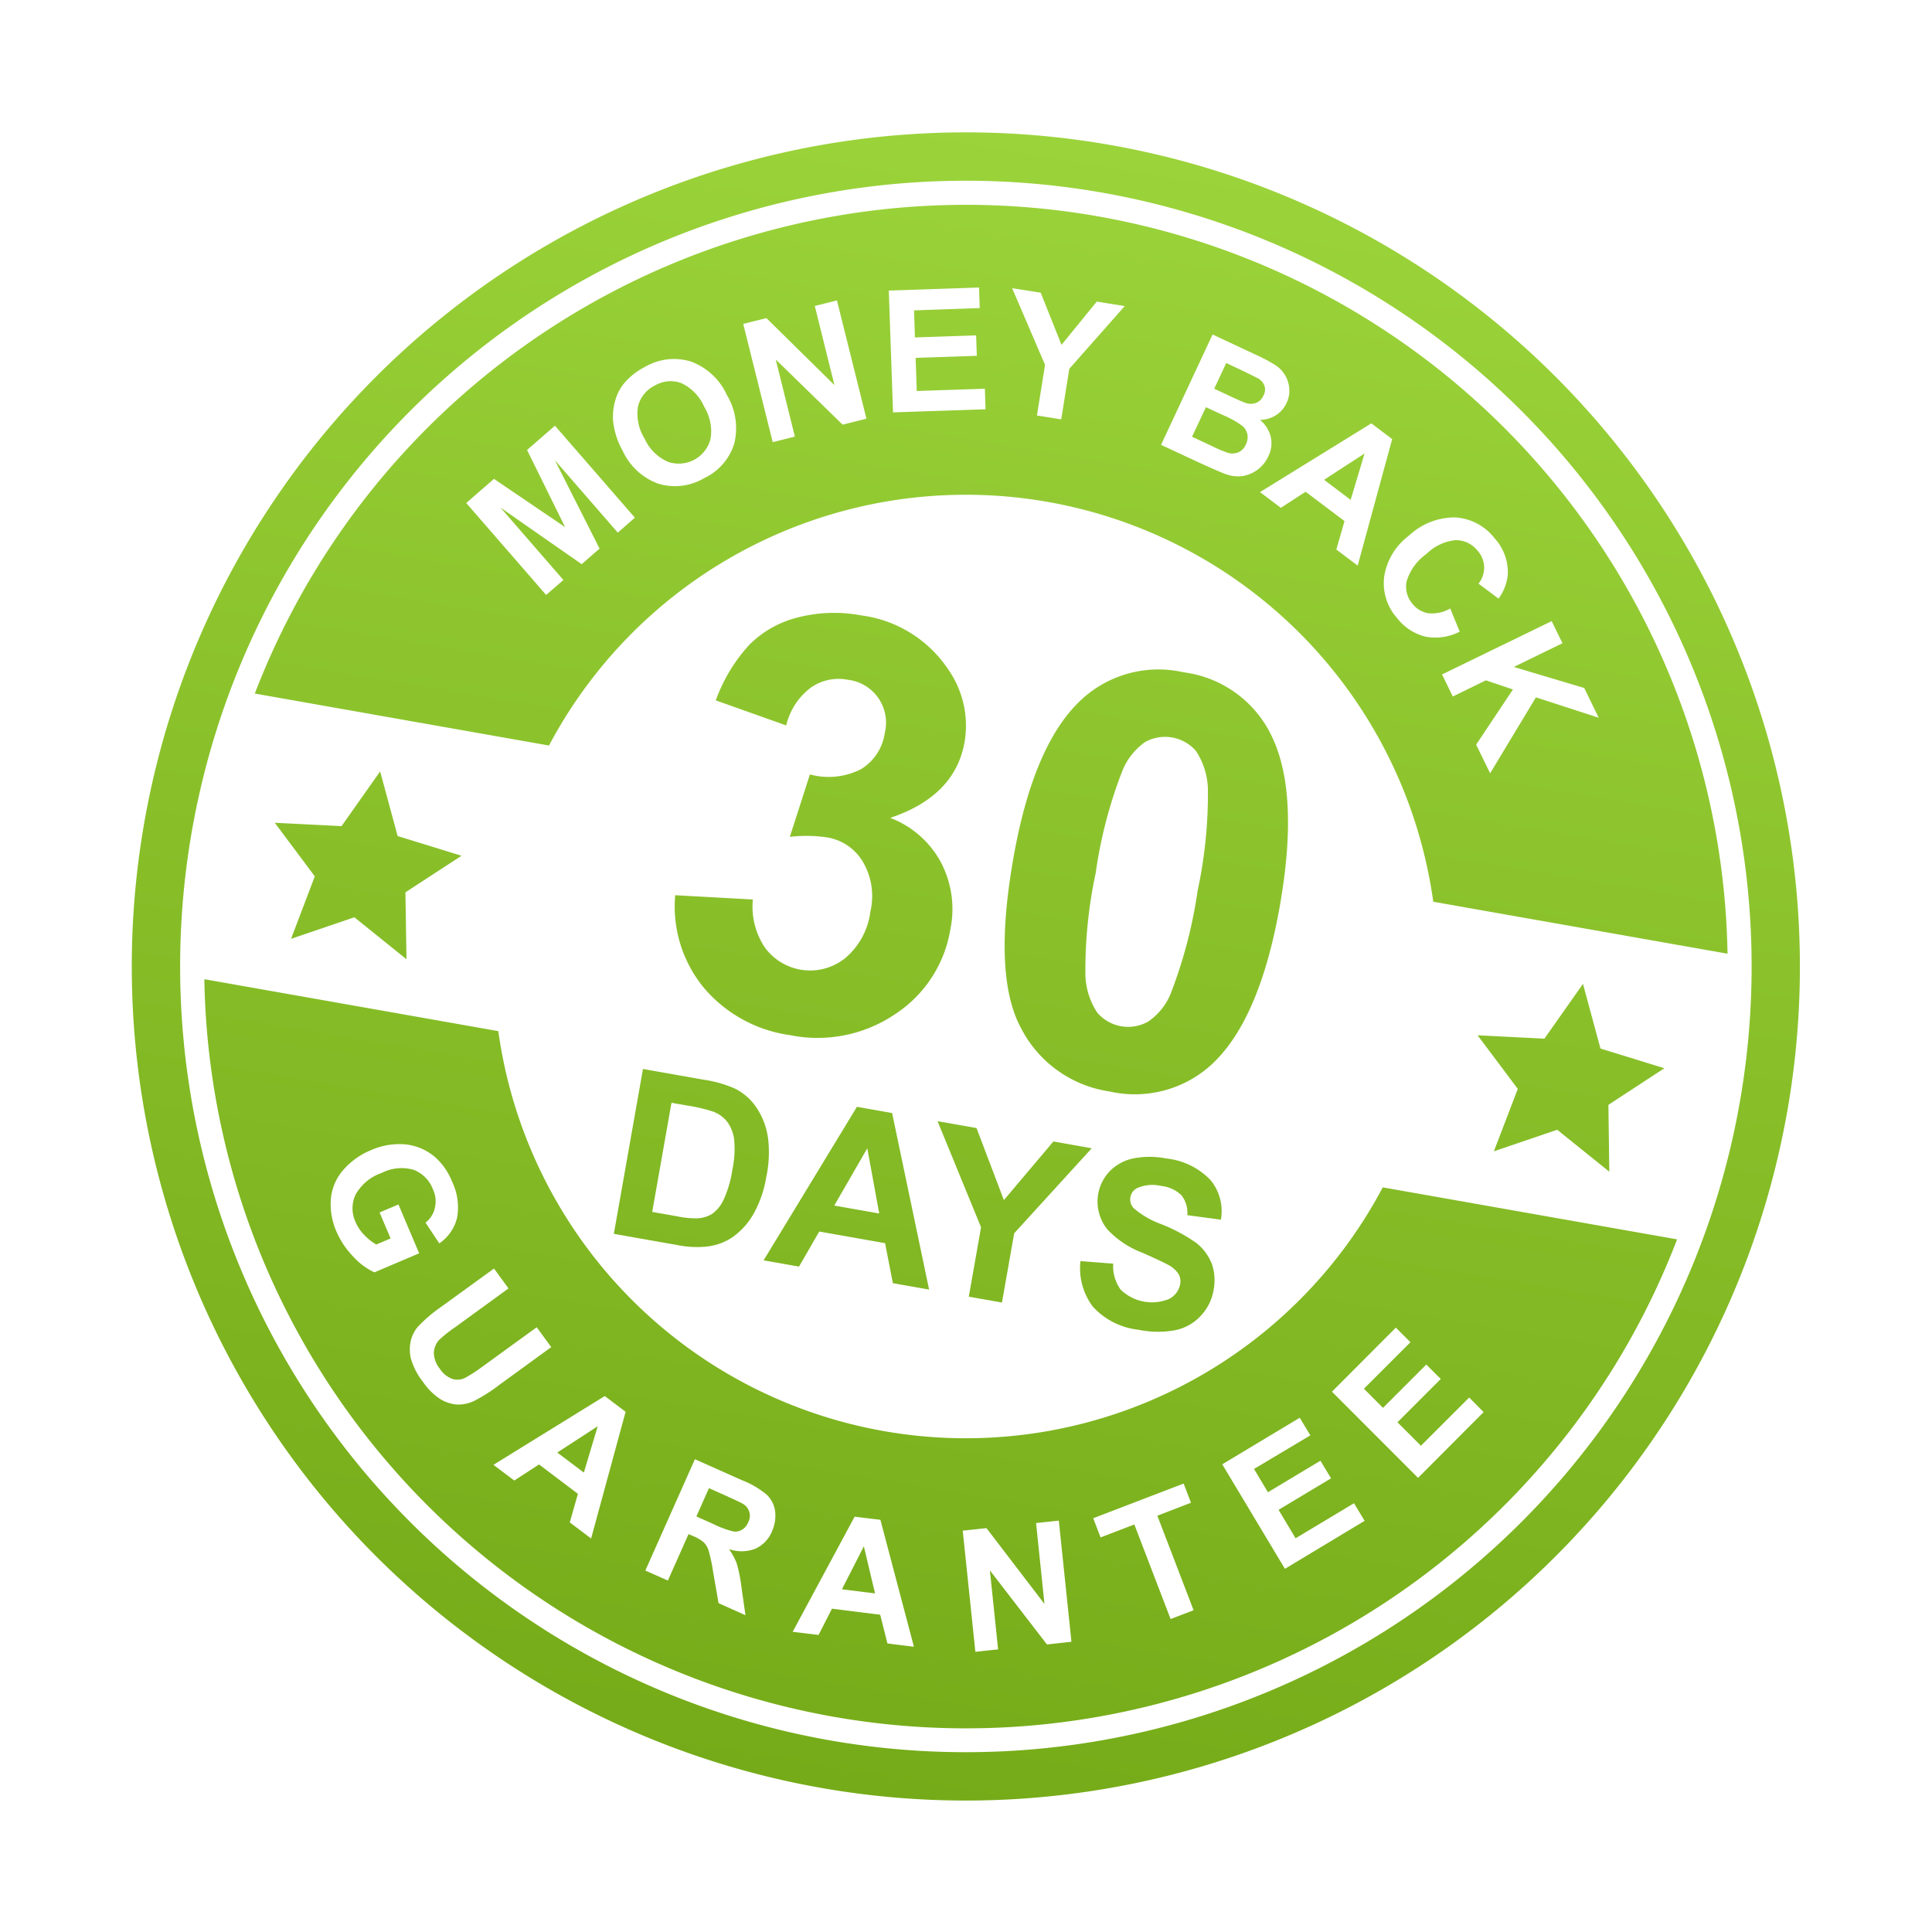 <svg xmlns="http://www.w3.org/2000/svg" xmlns:xlink="http://www.w3.org/1999/xlink" width="103.771" height="103.771" viewBox="0 0 103.771 103.771">
  <defs>
    <linearGradient id="linear-gradient" x1="0.5" x2="0.5" y2="1" gradientUnits="objectBoundingBox">
      <stop offset="0" stop-color="#9bd33a"/>
      <stop offset="1" stop-color="#75ab18"/>
    </linearGradient>
  </defs>
  <path id="_30-days-money-back" data-name="30-days-money-back" d="M27.725,74.307l1.589.81.3-2.573Zm10.707,1.347a.828.828,0,0,0-.424-.371c-.1-.038-.409-.121-.931-.257l-1-.25-.4,1.612.946.235a5.137,5.137,0,0,0,1.173.212.7.7,0,0,0,.424-.182.808.808,0,0,0,.25-.446.723.723,0,0,0-.038-.552m0,0a.828.828,0,0,0-.424-.371c-.1-.038-.409-.121-.931-.257l-1-.25-.4,1.612.946.235a5.137,5.137,0,0,0,1.173.212.7.7,0,0,0,.424-.182.808.808,0,0,0,.25-.446.723.723,0,0,0-.038-.552M27.725,74.307l1.589.81.3-2.573Zm0,0,1.589.81.3-2.573Zm10.707,1.347a.828.828,0,0,0-.424-.371c-.1-.038-.409-.121-.931-.257l-1-.25-.4,1.612.946.235a5.137,5.137,0,0,0,1.173.212.7.7,0,0,0,.424-.182.808.808,0,0,0,.25-.446.723.723,0,0,0-.038-.552m6.379.749-.757,2.474,1.786-.091Zm0,0-.757,2.474,1.786-.091Zm-6.379-.749a.828.828,0,0,0-.424-.371c-.1-.038-.409-.121-.931-.257l-1-.25-.4,1.612.946.235a5.137,5.137,0,0,0,1.173.212.7.7,0,0,0,.424-.182.808.808,0,0,0,.25-.446.723.723,0,0,0-.038-.552M27.725,74.307l1.589.81.3-2.573Zm0,0,1.589.81.3-2.573Zm10.707,1.347a.828.828,0,0,0-.424-.371c-.1-.038-.409-.121-.931-.257l-1-.25-.4,1.612.946.235a5.137,5.137,0,0,0,1.173.212.7.7,0,0,0,.424-.182.808.808,0,0,0,.25-.446.723.723,0,0,0-.038-.552m6.379.749-.757,2.474,1.786-.091Zm0,0-.757,2.474,1.786-.091Zm-6.379-.749a.828.828,0,0,0-.424-.371c-.1-.038-.409-.121-.931-.257l-1-.25-.4,1.612.946.235a5.137,5.137,0,0,0,1.173.212.7.7,0,0,0,.424-.182.808.808,0,0,0,.25-.446.723.723,0,0,0-.038-.552M27.725,74.307l1.589.81.3-2.573ZM68.9,52.568a25.343,25.343,0,0,1-48.232.008H4.639a40.9,40.9,0,0,0,80.308,0H68.9ZM18.69,61.557A1.788,1.788,0,0,0,17.48,60.7a2.34,2.34,0,0,0-1.65.462,2.557,2.557,0,0,0-1.18,1.385A1.736,1.736,0,0,0,14.9,64a2.267,2.267,0,0,0,.59.613,2.911,2.911,0,0,0,.719.386l.7-.454-.825-1.271.923-.6,1.551,2.391-2.187,1.423a3.541,3.541,0,0,1-1.249-.62A4.482,4.482,0,0,1,13.991,64.7a3.612,3.612,0,0,1-.613-1.733,2.724,2.724,0,0,1,.409-1.634,3.948,3.948,0,0,1,1.256-1.271,3.745,3.745,0,0,1,1.756-.628,2.894,2.894,0,0,1,1.7.393,3.429,3.429,0,0,1,1.127,1.135,3.145,3.145,0,0,1,.605,1.877,2.335,2.335,0,0,1-.7,1.513l-.923-.969a1.371,1.371,0,0,0,.356-.855,1.5,1.5,0,0,0-.272-.969m4.094,10.836a1.911,1.911,0,0,1-.855.318,2.027,2.027,0,0,1-.923-.151,3.274,3.274,0,0,1-1.044-.734,3.606,3.606,0,0,1-.87-1.143,2.117,2.117,0,0,1-.159-.938,1.845,1.845,0,0,1,.235-.779,7.914,7.914,0,0,1,1.059-1.286l2.429-2.512.953.916-2.459,2.55a7.345,7.345,0,0,0-.726.817,1.085,1.085,0,0,0-.159.742,1.4,1.4,0,0,0,.462.779,1.348,1.348,0,0,0,.772.424.92.92,0,0,0,.636-.166,8.164,8.164,0,0,0,.817-.757l2.512-2.6.953.916-2.4,2.49a8.712,8.712,0,0,1-1.233,1.12m7.529,6.137-1.279-.651L29.2,76.3,26.87,75.109l-1.158,1.082-1.249-.636,5.244-4.676,1.249.636Zm9.5-2.073a1.761,1.761,0,0,1-.711,1.075,2.05,2.05,0,0,1-1.4.272,3.207,3.207,0,0,1,.552.7,7.971,7.971,0,0,1,.469,1.211l.469,1.43-1.536-.386-.583-1.612a8.667,8.667,0,0,0-.446-1.1,1.079,1.079,0,0,0-.318-.363,2.147,2.147,0,0,0-.628-.235l-.257-.061-.658,2.648-1.286-.318,1.581-6.349,2.7.673a4.733,4.733,0,0,1,1.438.537,1.5,1.5,0,0,1,.59.795,2.019,2.019,0,0,1,.023,1.082m7.151,4.858-.651-1.453L43.707,80l-.462,1.513-1.4.076,2.2-6.666,1.392-.076,2.959,6.4Zm8.445-1.438L51.7,76.5l1.173,4.1-1.18.341-1.8-6.288,1.233-.356L54.9,77.765l-1.2-4.2,1.18-.341,1.8,6.288Zm6.3-2.5-2.8-4.661-1.665,1-.568-.946,4.457-2.679.568.946-1.657,1,2.8,4.661Zm5.577-3.723-4.29-4.941,3.662-3.186.726.832L64.72,68.67l.953,1.1,2.482-2.157.726.832L66.4,70.6l1.165,1.347,2.762-2.4.726.832Zm6.19-6.054-5.357-3.753L70.9,59.87l.908.636L69.782,63.4l1.188.832,1.884-2.694.9.628-1.884,2.694,1.46,1.022,2.1-3,.9.636ZM44.055,78.878l1.786-.091-1.029-2.376Zm-6.046-3.594c-.1-.038-.409-.121-.931-.257l-1-.25-.4,1.612.946.235a5.137,5.137,0,0,0,1.173.212.7.7,0,0,0,.424-.182.808.808,0,0,0,.25-.446.74.74,0,0,0-.462-.923m-8.694-.166.3-2.573-1.892,1.763Zm-1.589-.81,1.589.81.3-2.573Zm10.707,1.347a.828.828,0,0,0-.424-.371c-.1-.038-.409-.121-.931-.257l-1-.25-.4,1.612.946.235a5.137,5.137,0,0,0,1.173.212.7.7,0,0,0,.424-.182.808.808,0,0,0,.25-.446.723.723,0,0,0-.038-.552m6.379.749-.757,2.474,1.786-.091Zm0,0-.757,2.474,1.786-.091Zm-6.379-.749a.828.828,0,0,0-.424-.371c-.1-.038-.409-.121-.931-.257l-1-.25-.4,1.612.946.235a5.137,5.137,0,0,0,1.173.212.7.7,0,0,0,.424-.182.808.808,0,0,0,.25-.446.723.723,0,0,0-.038-.552M27.725,74.307l1.589.81.3-2.573Zm0,0,1.589.81.3-2.573Zm10.707,1.347a.828.828,0,0,0-.424-.371c-.1-.038-.409-.121-.931-.257l-1-.25-.4,1.612.946.235a5.137,5.137,0,0,0,1.173.212.7.7,0,0,0,.424-.182.808.808,0,0,0,.25-.446.723.723,0,0,0-.038-.552m6.379.749-.757,2.474,1.786-.091Zm0,0-.757,2.474,1.786-.091Zm-6.379-.749a.828.828,0,0,0-.424-.371c-.1-.038-.409-.121-.931-.257l-1-.25-.4,1.612.946.235a5.137,5.137,0,0,0,1.173.212.7.7,0,0,0,.424-.182.808.808,0,0,0,.25-.446.723.723,0,0,0-.038-.552M27.725,74.307l1.589.81.3-2.573Zm0,0,1.589.81.3-2.573Zm0,0,1.589.81.3-2.573ZM25.712,17.623A2.488,2.488,0,0,0,24.29,16.6a1.658,1.658,0,0,0-1.37.371,1.7,1.7,0,0,0-.7,1.256,2.5,2.5,0,0,0,.643,1.642,2.457,2.457,0,0,0,1.445,1.014,1.763,1.763,0,0,0,2.051-1.6,2.543,2.543,0,0,0-.651-1.665m0,0A2.488,2.488,0,0,0,24.29,16.6a1.658,1.658,0,0,0-1.37.371,1.7,1.7,0,0,0-.7,1.256,2.5,2.5,0,0,0,.643,1.642,2.457,2.457,0,0,0,1.445,1.014,1.763,1.763,0,0,0,2.051-1.6,2.543,2.543,0,0,0-.651-1.665m0,0A2.488,2.488,0,0,0,24.29,16.6a1.658,1.658,0,0,0-1.37.371,1.7,1.7,0,0,0-.7,1.256,2.5,2.5,0,0,0,.643,1.642,2.457,2.457,0,0,0,1.445,1.014,1.763,1.763,0,0,0,2.051-1.6,2.543,2.543,0,0,0-.651-1.665m0,0A2.488,2.488,0,0,0,24.29,16.6a1.658,1.658,0,0,0-1.37.371,1.7,1.7,0,0,0-.7,1.256,2.5,2.5,0,0,0,.643,1.642,2.457,2.457,0,0,0,1.445,1.014,1.763,1.763,0,0,0,2.051-1.6,2.543,2.543,0,0,0-.651-1.665m0,0A2.488,2.488,0,0,0,24.29,16.6a1.658,1.658,0,0,0-1.37.371,1.7,1.7,0,0,0-.7,1.256,2.5,2.5,0,0,0,.643,1.642,2.457,2.457,0,0,0,1.445,1.014,1.763,1.763,0,0,0,2.051-1.6,2.543,2.543,0,0,0-.651-1.665m29-3.587a.84.84,0,0,0-.318-.393,4.777,4.777,0,0,0-1.1-.393l-1.029-.272L51.8,14.665l1.18.318a6.522,6.522,0,0,0,.885.2.841.841,0,0,0,.53-.129.783.783,0,0,0,.325-.492.871.871,0,0,0-.015-.522m.454-2.717a.768.768,0,0,0-.424-.348c-.121-.045-.484-.151-1.082-.318l-.734-.2-.393,1.46.832.227q.749.2.931.227a.844.844,0,0,0,.575-.091.686.686,0,0,0,.318-.446.635.635,0,0,0-.023-.515m4.026,4.389,1.589.81.3-2.573Zm0,0,1.589.81.3-2.573ZM55.163,11.32a.768.768,0,0,0-.424-.348c-.121-.045-.484-.151-1.082-.318l-.734-.2-.393,1.46.832.227q.749.2.931.227a.844.844,0,0,0,.575-.091.686.686,0,0,0,.318-.446.635.635,0,0,0-.023-.515m-.454,2.717a.84.84,0,0,0-.318-.393,4.777,4.777,0,0,0-1.1-.393l-1.029-.272L51.8,14.665l1.18.318a6.522,6.522,0,0,0,.885.2.841.841,0,0,0,.53-.129.783.783,0,0,0,.325-.492.871.871,0,0,0-.015-.522m-29,3.587A2.488,2.488,0,0,0,24.29,16.6a1.658,1.658,0,0,0-1.37.371,1.7,1.7,0,0,0-.7,1.256,2.5,2.5,0,0,0,.643,1.642,2.457,2.457,0,0,0,1.445,1.014,1.763,1.763,0,0,0,2.051-1.6,2.543,2.543,0,0,0-.651-1.665m0,0A2.488,2.488,0,0,0,24.29,16.6a1.658,1.658,0,0,0-1.37.371,1.7,1.7,0,0,0-.7,1.256,2.5,2.5,0,0,0,.643,1.642,2.457,2.457,0,0,0,1.445,1.014,1.763,1.763,0,0,0,2.051-1.6,2.543,2.543,0,0,0-.651-1.665m29-3.587a.84.84,0,0,0-.318-.393,4.777,4.777,0,0,0-1.1-.393l-1.029-.272L51.8,14.665l1.18.318a6.522,6.522,0,0,0,.885.2.841.841,0,0,0,.53-.129.783.783,0,0,0,.325-.492.871.871,0,0,0-.015-.522m.454-2.717a.768.768,0,0,0-.424-.348c-.121-.045-.484-.151-1.082-.318l-.734-.2-.393,1.46.832.227q.749.2.931.227a.844.844,0,0,0,.575-.091.686.686,0,0,0,.318-.446.635.635,0,0,0-.023-.515m4.026,4.389,1.589.81.3-2.573Zm0,0,1.589.81.3-2.573ZM55.163,11.32a.768.768,0,0,0-.424-.348c-.121-.045-.484-.151-1.082-.318l-.734-.2-.393,1.46.832.227q.749.2.931.227a.844.844,0,0,0,.575-.091.686.686,0,0,0,.318-.446.635.635,0,0,0-.023-.515m-.454,2.717a.84.84,0,0,0-.318-.393,4.777,4.777,0,0,0-1.1-.393l-1.029-.272L51.8,14.665l1.18.318a6.522,6.522,0,0,0,.885.2.841.841,0,0,0,.53-.129.783.783,0,0,0,.325-.492.871.871,0,0,0-.015-.522m-29,3.587A2.488,2.488,0,0,0,24.29,16.6a1.658,1.658,0,0,0-1.37.371,1.7,1.7,0,0,0-.7,1.256,2.5,2.5,0,0,0,.643,1.642,2.457,2.457,0,0,0,1.445,1.014,1.763,1.763,0,0,0,2.051-1.6,2.543,2.543,0,0,0-.651-1.665m0,0A2.488,2.488,0,0,0,24.29,16.6a1.658,1.658,0,0,0-1.37.371,1.7,1.7,0,0,0-.7,1.256,2.5,2.5,0,0,0,.643,1.642,2.457,2.457,0,0,0,1.445,1.014,1.763,1.763,0,0,0,2.051-1.6,2.543,2.543,0,0,0-.651-1.665m29-3.587a.84.84,0,0,0-.318-.393,4.777,4.777,0,0,0-1.1-.393l-1.029-.272L51.8,14.665l1.18.318a6.522,6.522,0,0,0,.885.2.841.841,0,0,0,.53-.129.783.783,0,0,0,.325-.492.871.871,0,0,0-.015-.522m.454-2.717a.768.768,0,0,0-.424-.348c-.121-.045-.484-.151-1.082-.318l-.734-.2-.393,1.46.832.227q.749.2.931.227a.844.844,0,0,0,.575-.091.686.686,0,0,0,.318-.446.635.635,0,0,0-.023-.515m4.026,4.389,1.589.81.3-2.573Zm0,0,1.589.81.3-2.573ZM55.163,11.32a.768.768,0,0,0-.424-.348c-.121-.045-.484-.151-1.082-.318l-.734-.2-.393,1.46.832.227q.749.2.931.227a.844.844,0,0,0,.575-.091.686.686,0,0,0,.318-.446.635.635,0,0,0-.023-.515m-.454,2.717a.84.84,0,0,0-.318-.393,4.777,4.777,0,0,0-1.1-.393l-1.029-.272L51.8,14.665l1.18.318a6.522,6.522,0,0,0,.885.2.841.841,0,0,0,.53-.129.783.783,0,0,0,.325-.492.871.871,0,0,0-.015-.522m-29,3.587A2.488,2.488,0,0,0,24.29,16.6a1.658,1.658,0,0,0-1.37.371,1.7,1.7,0,0,0-.7,1.256,2.5,2.5,0,0,0,.643,1.642,2.457,2.457,0,0,0,1.445,1.014,1.763,1.763,0,0,0,2.051-1.6,2.543,2.543,0,0,0-.651-1.665m0,0A2.488,2.488,0,0,0,24.29,16.6a1.658,1.658,0,0,0-1.37.371,1.7,1.7,0,0,0-.7,1.256,2.5,2.5,0,0,0,.643,1.642,2.457,2.457,0,0,0,1.445,1.014,1.763,1.763,0,0,0,2.051-1.6,2.543,2.543,0,0,0-.651-1.665m29-3.587a.84.84,0,0,0-.318-.393,4.777,4.777,0,0,0-1.1-.393l-1.029-.272L51.8,14.665l1.18.318a6.522,6.522,0,0,0,.885.2.841.841,0,0,0,.53-.129.783.783,0,0,0,.325-.492.871.871,0,0,0-.015-.522m.454-2.717a.768.768,0,0,0-.424-.348c-.121-.045-.484-.151-1.082-.318l-.734-.2-.393,1.46.832.227q.749.2.931.227a.844.844,0,0,0,.575-.091.686.686,0,0,0,.318-.446.635.635,0,0,0-.023-.515m4.026,4.389,1.589.81.3-2.573Zm0,0,1.589.81.3-2.573ZM55.163,11.32a.768.768,0,0,0-.424-.348c-.121-.045-.484-.151-1.082-.318l-.734-.2-.393,1.46.832.227q.749.2.931.227a.844.844,0,0,0,.575-.091.686.686,0,0,0,.318-.446.635.635,0,0,0-.023-.515m-.454,2.717a.84.84,0,0,0-.318-.393,4.777,4.777,0,0,0-1.1-.393l-1.029-.272L51.8,14.665l1.18.318a6.522,6.522,0,0,0,.885.2.841.841,0,0,0,.53-.129.783.783,0,0,0,.325-.492.871.871,0,0,0-.015-.522m-29,3.587A2.488,2.488,0,0,0,24.29,16.6a1.658,1.658,0,0,0-1.37.371,1.7,1.7,0,0,0-.7,1.256,2.5,2.5,0,0,0,.643,1.642,2.457,2.457,0,0,0,1.445,1.014,1.763,1.763,0,0,0,2.051-1.6,2.543,2.543,0,0,0-.651-1.665m0,0A2.488,2.488,0,0,0,24.29,16.6a1.658,1.658,0,0,0-1.37.371,1.7,1.7,0,0,0-.7,1.256,2.5,2.5,0,0,0,.643,1.642,2.457,2.457,0,0,0,1.445,1.014,1.763,1.763,0,0,0,2.051-1.6,2.543,2.543,0,0,0-.651-1.665m29-3.587a.84.84,0,0,0-.318-.393,4.777,4.777,0,0,0-1.1-.393l-1.029-.272L51.8,14.665l1.18.318a6.522,6.522,0,0,0,.885.2.841.841,0,0,0,.53-.129.783.783,0,0,0,.325-.492.871.871,0,0,0-.015-.522m.454-2.717a.768.768,0,0,0-.424-.348c-.121-.045-.484-.151-1.082-.318l-.734-.2-.393,1.46.832.227q.749.2.931.227a.844.844,0,0,0,.575-.091.686.686,0,0,0,.318-.446.635.635,0,0,0-.023-.515m4.026,4.389,1.589.81.3-2.573Zm0,0,1.589.81.3-2.573ZM55.163,11.32a.768.768,0,0,0-.424-.348c-.121-.045-.484-.151-1.082-.318l-.734-.2-.393,1.46.832.227q.749.2.931.227a.844.844,0,0,0,.575-.091.686.686,0,0,0,.318-.446.635.635,0,0,0-.023-.515m-.454,2.717a.84.84,0,0,0-.318-.393,4.777,4.777,0,0,0-1.1-.393l-1.029-.272L51.8,14.665l1.18.318a6.522,6.522,0,0,0,.885.2.841.841,0,0,0,.53-.129.783.783,0,0,0,.325-.492.871.871,0,0,0-.015-.522m-29,3.587A2.488,2.488,0,0,0,24.29,16.6a1.658,1.658,0,0,0-1.37.371,1.7,1.7,0,0,0-.7,1.256,2.5,2.5,0,0,0,.643,1.642,2.457,2.457,0,0,0,1.445,1.014,1.763,1.763,0,0,0,2.051-1.6,2.543,2.543,0,0,0-.651-1.665m0,0A2.488,2.488,0,0,0,24.29,16.6a1.658,1.658,0,0,0-1.37.371,1.7,1.7,0,0,0-.7,1.256,2.5,2.5,0,0,0,.643,1.642,2.457,2.457,0,0,0,1.445,1.014,1.763,1.763,0,0,0,2.051-1.6,2.543,2.543,0,0,0-.651-1.665m29-3.587a.84.84,0,0,0-.318-.393,4.777,4.777,0,0,0-1.1-.393l-1.029-.272L51.8,14.665l1.18.318a6.522,6.522,0,0,0,.885.2.841.841,0,0,0,.53-.129.783.783,0,0,0,.325-.492.871.871,0,0,0-.015-.522m.454-2.717a.768.768,0,0,0-.424-.348c-.121-.045-.484-.151-1.082-.318l-.734-.2-.393,1.46.832.227q.749.2.931.227a.844.844,0,0,0,.575-.091.686.686,0,0,0,.318-.446.635.635,0,0,0-.023-.515m4.026,4.389,1.589.81.3-2.573Zm0,0,1.589.81.3-2.573ZM55.163,11.32a.768.768,0,0,0-.424-.348c-.121-.045-.484-.151-1.082-.318l-.734-.2-.393,1.46.832.227q.749.2.931.227a.844.844,0,0,0,.575-.091.686.686,0,0,0,.318-.446.635.635,0,0,0-.023-.515m-.772,2.323a4.777,4.777,0,0,0-1.1-.393l-1.029-.272L51.8,14.665l1.18.318a6.522,6.522,0,0,0,.885.2.841.841,0,0,0,.53-.129.783.783,0,0,0,.325-.492.873.873,0,0,0-.008-.522.813.813,0,0,0-.325-.393m-28.679,3.98A2.488,2.488,0,0,0,24.29,16.6a1.658,1.658,0,0,0-1.37.371,1.7,1.7,0,0,0-.7,1.256,2.5,2.5,0,0,0,.643,1.642,2.457,2.457,0,0,0,1.445,1.014,1.763,1.763,0,0,0,2.051-1.6,2.543,2.543,0,0,0-.651-1.665M44.789,3.889A40.908,40.908,0,0,0,4.639,37H20.68A25.34,25.34,0,0,1,68.9,37H84.946A40.923,40.923,0,0,0,44.789,3.889M22.33,25.1l-4-3.239,3.186,4.253-.8.991-4.82-2.232,4,3.239-.772.953-5.085-4.116,1.241-1.536L19.492,25.3l-2.732-3.723,1.249-1.544,5.085,4.116Zm5.327-5.811a3.03,3.03,0,0,1-1.264,2.119,3.082,3.082,0,0,1-2.376.726,3.371,3.371,0,0,1-2.187-1.4,4.165,4.165,0,0,1-.795-1.506,3.242,3.242,0,0,1-.076-1.082,2.583,2.583,0,0,1,.3-.984,3.579,3.579,0,0,1,.953-1.075,3.088,3.088,0,0,1,2.376-.719A3.409,3.409,0,0,1,26.81,16.8a3.455,3.455,0,0,1,.847,2.49m5.554-2-4.147-2.822,1.733,3.9-1.12.5-2.664-5.978,1.173-.522,4.222,2.906-1.778-4,1.12-.5,2.664,5.978Zm2.55-1.12L34.4,9.769l4.744-1.006.227,1.082-3.451.734.3,1.423,3.216-.681.227,1.075-3.216.681.371,1.74,3.579-.757.227,1.082Zm8.914-3.95.045,2.747L43.4,14.99l-.045-2.754L40.9,8.49l1.551-.03,1.589,2.565L45.5,8.407l1.521-.023Zm10.2,4.041a1.911,1.911,0,0,1-.938.068c-.219-.038-.734-.159-1.551-.371l-2.149-.575,1.695-6.318,2.527.681a8.129,8.129,0,0,1,1.1.363,1.632,1.632,0,0,1,.59.439,1.607,1.607,0,0,1,.341.658,1.492,1.492,0,0,1-.008.795,1.536,1.536,0,0,1-.454.749,1.569,1.569,0,0,1-.795.386,1.709,1.709,0,0,1,.734.81,1.564,1.564,0,0,1,.053,1.037,1.856,1.856,0,0,1-1.15,1.279m6.893,3.67-1.279-.651.166-1.581-2.331-1.188-1.158,1.082-1.249-.636,5.244-4.676,1.249.636ZM66,23.056a2.781,2.781,0,0,1-1.665-.719,2.815,2.815,0,0,1-1.067-2.058,3.394,3.394,0,0,1,.923-2.406,3.587,3.587,0,0,1,2.278-1.4,2.892,2.892,0,0,1,2.278.734,2.7,2.7,0,0,1,1.037,1.8,2.573,2.573,0,0,1-.265,1.354l-1.2-.605a1.357,1.357,0,0,0-.356-1.733,1.484,1.484,0,0,0-1.241-.356,2.568,2.568,0,0,0-1.43,1.006,2.775,2.775,0,0,0-.795,1.642,1.422,1.422,0,0,0,.552,1.15,1.33,1.33,0,0,0,.908.325,1.963,1.963,0,0,0,1.1-.454l.719,1.135A2.859,2.859,0,0,1,66,23.056m4.707,6.621L69.7,28.293l1.43-3.261L69.616,24.8l-1.6,1.165L67.24,24.9l5.3-3.844.779,1.067-2.353,1.71,3.92.454,1.044,1.438-3.511-.492ZM60.778,16.519l.3-2.573-1.892,1.763Zm-6.038-5.554c-.121-.045-.484-.151-1.082-.318l-.734-.2-.393,1.46.832.227q.749.2.931.227a.844.844,0,0,0,.575-.091.686.686,0,0,0,.318-.446.718.718,0,0,0-.03-.522.747.747,0,0,0-.416-.341m-.348,2.679a4.777,4.777,0,0,0-1.1-.393l-1.029-.272L51.8,14.665l1.18.318a6.522,6.522,0,0,0,.885.2.841.841,0,0,0,.53-.129.783.783,0,0,0,.325-.492.873.873,0,0,0-.008-.522.813.813,0,0,0-.325-.393M24.29,16.6a1.658,1.658,0,0,0-1.37.371,1.7,1.7,0,0,0-.7,1.256,2.5,2.5,0,0,0,.643,1.642,2.457,2.457,0,0,0,1.445,1.014,1.763,1.763,0,0,0,2.051-1.6,2.5,2.5,0,0,0-.651-1.657A2.471,2.471,0,0,0,24.29,16.6m1.423,1.022A2.488,2.488,0,0,0,24.29,16.6a1.658,1.658,0,0,0-1.37.371,1.7,1.7,0,0,0-.7,1.256,2.5,2.5,0,0,0,.643,1.642,2.457,2.457,0,0,0,1.445,1.014,1.763,1.763,0,0,0,2.051-1.6,2.543,2.543,0,0,0-.651-1.665m29-3.587a.84.84,0,0,0-.318-.393,4.777,4.777,0,0,0-1.1-.393l-1.029-.272L51.8,14.665l1.18.318a6.522,6.522,0,0,0,.885.2.841.841,0,0,0,.53-.129.783.783,0,0,0,.325-.492.871.871,0,0,0-.015-.522m.454-2.717a.768.768,0,0,0-.424-.348c-.121-.045-.484-.151-1.082-.318l-.734-.2-.393,1.46.832.227q.749.2.931.227a.844.844,0,0,0,.575-.091.686.686,0,0,0,.318-.446.635.635,0,0,0-.023-.515m4.026,4.389,1.589.81.3-2.573Zm0,0,1.589.81.3-2.573ZM55.163,11.32a.768.768,0,0,0-.424-.348c-.121-.045-.484-.151-1.082-.318l-.734-.2-.393,1.46.832.227q.749.2.931.227a.844.844,0,0,0,.575-.091.686.686,0,0,0,.318-.446.635.635,0,0,0-.023-.515m-.454,2.717a.84.84,0,0,0-.318-.393,4.777,4.777,0,0,0-1.1-.393l-1.029-.272L51.8,14.665l1.18.318a6.522,6.522,0,0,0,.885.2.841.841,0,0,0,.53-.129.783.783,0,0,0,.325-.492.871.871,0,0,0-.015-.522m-29,3.587A2.488,2.488,0,0,0,24.29,16.6a1.658,1.658,0,0,0-1.37.371,1.7,1.7,0,0,0-.7,1.256,2.5,2.5,0,0,0,.643,1.642,2.457,2.457,0,0,0,1.445,1.014,1.763,1.763,0,0,0,2.051-1.6,2.543,2.543,0,0,0-.651-1.665m0,0A2.488,2.488,0,0,0,24.29,16.6a1.658,1.658,0,0,0-1.37.371,1.7,1.7,0,0,0-.7,1.256,2.5,2.5,0,0,0,.643,1.642,2.457,2.457,0,0,0,1.445,1.014,1.763,1.763,0,0,0,2.051-1.6,2.543,2.543,0,0,0-.651-1.665m29-3.587a.84.84,0,0,0-.318-.393,4.777,4.777,0,0,0-1.1-.393l-1.029-.272L51.8,14.665l1.18.318a6.522,6.522,0,0,0,.885.2.841.841,0,0,0,.53-.129.783.783,0,0,0,.325-.492.871.871,0,0,0-.015-.522m.454-2.717a.768.768,0,0,0-.424-.348c-.121-.045-.484-.151-1.082-.318l-.734-.2-.393,1.46.832.227q.749.2.931.227a.844.844,0,0,0,.575-.091.686.686,0,0,0,.318-.446.635.635,0,0,0-.023-.515m4.026,4.389,1.589.81.3-2.573Zm0,0,1.589.81.3-2.573ZM55.163,11.32a.768.768,0,0,0-.424-.348c-.121-.045-.484-.151-1.082-.318l-.734-.2-.393,1.46.832.227q.749.2.931.227a.844.844,0,0,0,.575-.091.686.686,0,0,0,.318-.446.635.635,0,0,0-.023-.515m-.454,2.717a.84.84,0,0,0-.318-.393,4.777,4.777,0,0,0-1.1-.393l-1.029-.272L51.8,14.665l1.18.318a6.522,6.522,0,0,0,.885.2.841.841,0,0,0,.53-.129.783.783,0,0,0,.325-.492.871.871,0,0,0-.015-.522m-29,3.587A2.488,2.488,0,0,0,24.29,16.6a1.658,1.658,0,0,0-1.37.371,1.7,1.7,0,0,0-.7,1.256,2.5,2.5,0,0,0,.643,1.642,2.457,2.457,0,0,0,1.445,1.014,1.763,1.763,0,0,0,2.051-1.6,2.543,2.543,0,0,0-.651-1.665m0,0A2.488,2.488,0,0,0,24.29,16.6a1.658,1.658,0,0,0-1.37.371,1.7,1.7,0,0,0-.7,1.256,2.5,2.5,0,0,0,.643,1.642,2.457,2.457,0,0,0,1.445,1.014,1.763,1.763,0,0,0,2.051-1.6,2.543,2.543,0,0,0-.651-1.665m29-3.587a.84.84,0,0,0-.318-.393,4.777,4.777,0,0,0-1.1-.393l-1.029-.272L51.8,14.665l1.18.318a6.522,6.522,0,0,0,.885.2.841.841,0,0,0,.53-.129.783.783,0,0,0,.325-.492.871.871,0,0,0-.015-.522m.454-2.717a.768.768,0,0,0-.424-.348c-.121-.045-.484-.151-1.082-.318l-.734-.2-.393,1.46.832.227q.749.2.931.227a.844.844,0,0,0,.575-.091.686.686,0,0,0,.318-.446.635.635,0,0,0-.023-.515m4.026,4.389,1.589.81.3-2.573Zm0,0,1.589.81.3-2.573ZM55.163,11.32a.768.768,0,0,0-.424-.348c-.121-.045-.484-.151-1.082-.318l-.734-.2-.393,1.46.832.227q.749.2.931.227a.844.844,0,0,0,.575-.091.686.686,0,0,0,.318-.446.635.635,0,0,0-.023-.515m-.454,2.717a.84.84,0,0,0-.318-.393,4.777,4.777,0,0,0-1.1-.393l-1.029-.272L51.8,14.665l1.18.318a6.522,6.522,0,0,0,.885.2.841.841,0,0,0,.53-.129.783.783,0,0,0,.325-.492.871.871,0,0,0-.015-.522m-29,3.587A2.488,2.488,0,0,0,24.29,16.6a1.658,1.658,0,0,0-1.37.371,1.7,1.7,0,0,0-.7,1.256,2.5,2.5,0,0,0,.643,1.642,2.457,2.457,0,0,0,1.445,1.014,1.763,1.763,0,0,0,2.051-1.6,2.543,2.543,0,0,0-.651-1.665m0,0A2.488,2.488,0,0,0,24.29,16.6a1.658,1.658,0,0,0-1.37.371,1.7,1.7,0,0,0-.7,1.256,2.5,2.5,0,0,0,.643,1.642,2.457,2.457,0,0,0,1.445,1.014,1.763,1.763,0,0,0,2.051-1.6,2.543,2.543,0,0,0-.651-1.665m29-3.587a.84.84,0,0,0-.318-.393,4.777,4.777,0,0,0-1.1-.393l-1.029-.272L51.8,14.665l1.18.318a6.522,6.522,0,0,0,.885.2.841.841,0,0,0,.53-.129.783.783,0,0,0,.325-.492.871.871,0,0,0-.015-.522m.454-2.717a.768.768,0,0,0-.424-.348c-.121-.045-.484-.151-1.082-.318l-.734-.2-.393,1.46.832.227q.749.2.931.227a.844.844,0,0,0,.575-.091.686.686,0,0,0,.318-.446.635.635,0,0,0-.023-.515m4.026,4.389,1.589.81.3-2.573Zm0,0,1.589.81.3-2.573ZM55.163,11.32a.768.768,0,0,0-.424-.348c-.121-.045-.484-.151-1.082-.318l-.734-.2-.393,1.46.832.227q.749.2.931.227a.844.844,0,0,0,.575-.091.686.686,0,0,0,.318-.446.635.635,0,0,0-.023-.515m-.454,2.717a.84.84,0,0,0-.318-.393,4.777,4.777,0,0,0-1.1-.393l-1.029-.272L51.8,14.665l1.18.318a6.522,6.522,0,0,0,.885.2.841.841,0,0,0,.53-.129.783.783,0,0,0,.325-.492.871.871,0,0,0-.015-.522m-29,3.587A2.488,2.488,0,0,0,24.29,16.6a1.658,1.658,0,0,0-1.37.371,1.7,1.7,0,0,0-.7,1.256,2.5,2.5,0,0,0,.643,1.642,2.457,2.457,0,0,0,1.445,1.014,1.763,1.763,0,0,0,2.051-1.6,2.543,2.543,0,0,0-.651-1.665m0,0A2.488,2.488,0,0,0,24.29,16.6a1.658,1.658,0,0,0-1.37.371,1.7,1.7,0,0,0-.7,1.256,2.5,2.5,0,0,0,.643,1.642,2.457,2.457,0,0,0,1.445,1.014,1.763,1.763,0,0,0,2.051-1.6,2.543,2.543,0,0,0-.651-1.665m29-3.587a.84.84,0,0,0-.318-.393,4.777,4.777,0,0,0-1.1-.393l-1.029-.272L51.8,14.665l1.18.318a6.522,6.522,0,0,0,.885.2.841.841,0,0,0,.53-.129.783.783,0,0,0,.325-.492.871.871,0,0,0-.015-.522m.454-2.717a.768.768,0,0,0-.424-.348c-.121-.045-.484-.151-1.082-.318l-.734-.2-.393,1.46.832.227q.749.2.931.227a.844.844,0,0,0,.575-.091.686.686,0,0,0,.318-.446.635.635,0,0,0-.023-.515m4.026,4.389,1.589.81.3-2.573Zm0,0,1.589.81.3-2.573ZM55.163,11.32a.768.768,0,0,0-.424-.348c-.121-.045-.484-.151-1.082-.318l-.734-.2-.393,1.46.832.227q.749.2.931.227a.844.844,0,0,0,.575-.091.686.686,0,0,0,.318-.446.635.635,0,0,0-.023-.515m-.454,2.717a.84.84,0,0,0-.318-.393,4.777,4.777,0,0,0-1.1-.393l-1.029-.272L51.8,14.665l1.18.318a6.522,6.522,0,0,0,.885.2.841.841,0,0,0,.53-.129.783.783,0,0,0,.325-.492.871.871,0,0,0-.015-.522m-29,3.587A2.488,2.488,0,0,0,24.29,16.6a1.658,1.658,0,0,0-1.37.371,1.7,1.7,0,0,0-.7,1.256,2.5,2.5,0,0,0,.643,1.642,2.457,2.457,0,0,0,1.445,1.014,1.763,1.763,0,0,0,2.051-1.6,2.543,2.543,0,0,0-.651-1.665m0,0A2.488,2.488,0,0,0,24.29,16.6a1.658,1.658,0,0,0-1.37.371,1.7,1.7,0,0,0-.7,1.256,2.5,2.5,0,0,0,.643,1.642,2.457,2.457,0,0,0,1.445,1.014,1.763,1.763,0,0,0,2.051-1.6,2.543,2.543,0,0,0-.651-1.665m29-3.587a.84.84,0,0,0-.318-.393,4.777,4.777,0,0,0-1.1-.393l-1.029-.272L51.8,14.665l1.18.318a6.522,6.522,0,0,0,.885.2.841.841,0,0,0,.53-.129.783.783,0,0,0,.325-.492.871.871,0,0,0-.015-.522m.454-2.717a.768.768,0,0,0-.424-.348c-.121-.045-.484-.151-1.082-.318l-.734-.2-.393,1.46.832.227q.749.2.931.227a.844.844,0,0,0,.575-.091.686.686,0,0,0,.318-.446.635.635,0,0,0-.023-.515m0,0a.768.768,0,0,0-.424-.348c-.121-.045-.484-.151-1.082-.318l-.734-.2-.393,1.46.832.227q.749.2.931.227a.844.844,0,0,0,.575-.091.686.686,0,0,0,.318-.446.635.635,0,0,0-.023-.515m-.454,2.717a.84.84,0,0,0-.318-.393,4.777,4.777,0,0,0-1.1-.393l-1.029-.272L51.8,14.665l1.18.318a6.522,6.522,0,0,0,.885.2.841.841,0,0,0,.53-.129.783.783,0,0,0,.325-.492.871.871,0,0,0-.015-.522m-29,3.587A2.488,2.488,0,0,0,24.29,16.6a1.658,1.658,0,0,0-1.37.371,1.7,1.7,0,0,0-.7,1.256,2.5,2.5,0,0,0,.643,1.642,2.457,2.457,0,0,0,1.445,1.014,1.763,1.763,0,0,0,2.051-1.6,2.543,2.543,0,0,0-.651-1.665m0,0A2.488,2.488,0,0,0,24.29,16.6a1.658,1.658,0,0,0-1.37.371,1.7,1.7,0,0,0-.7,1.256,2.5,2.5,0,0,0,.643,1.642,2.457,2.457,0,0,0,1.445,1.014,1.763,1.763,0,0,0,2.051-1.6,2.543,2.543,0,0,0-.651-1.665m0,0A2.488,2.488,0,0,0,24.29,16.6a1.658,1.658,0,0,0-1.37.371,1.7,1.7,0,0,0-.7,1.256,2.5,2.5,0,0,0,.643,1.642,2.457,2.457,0,0,0,1.445,1.014,1.763,1.763,0,0,0,2.051-1.6,2.543,2.543,0,0,0-.651-1.665m0,0A2.488,2.488,0,0,0,24.29,16.6a1.658,1.658,0,0,0-1.37.371,1.7,1.7,0,0,0-.7,1.256,2.5,2.5,0,0,0,.643,1.642,2.457,2.457,0,0,0,1.445,1.014,1.763,1.763,0,0,0,2.051-1.6,2.543,2.543,0,0,0-.651-1.665m0,0A2.488,2.488,0,0,0,24.29,16.6a1.658,1.658,0,0,0-1.37.371,1.7,1.7,0,0,0-.7,1.256,2.5,2.5,0,0,0,.643,1.642,2.457,2.457,0,0,0,1.445,1.014,1.763,1.763,0,0,0,2.051-1.6,2.543,2.543,0,0,0-.651-1.665m16.549,35.61H40.339l-3.5,8.99h1.93l.742-2.043H43.1l.787,2.043h1.975Zm-2.194,5.433,1.211-3.337,1.241,3.337Zm10.987-5.433L48.981,56.79l-2.119-3.556H44.736l3.292,5.206v3.783h1.808V58.447l3.307-5.221H51.054Zm9.489,4.941a2.629,2.629,0,0,0-.991-.916,9.11,9.11,0,0,0-1.96-.651,4.828,4.828,0,0,1-1.672-.6.688.688,0,0,1-.272-.545.669.669,0,0,1,.288-.56,2.051,2.051,0,0,1,1.241-.325,1.83,1.83,0,0,1,1.15.3,1.536,1.536,0,0,1,.5,1l1.816-.076a2.623,2.623,0,0,0-.9-1.983,3.826,3.826,0,0,0-2.55-.742,4.6,4.6,0,0,0-1.771.31,2.49,2.49,0,0,0-1.12.908,2.364,2.364,0,0,0,.446,3.095,4.985,4.985,0,0,0,2.051.893c.757.189,1.241.318,1.453.393a1.474,1.474,0,0,1,.651.386.8.8,0,0,1,.189.545,1.115,1.115,0,0,1-.446.87A2.413,2.413,0,0,1,56,60.437a2.109,2.109,0,0,1-.643-1.309L53.6,59.3a3.438,3.438,0,0,0,1.09,2.3,3.906,3.906,0,0,0,2.618.787,5.1,5.1,0,0,0,1.96-.325,2.527,2.527,0,0,0,1.211-1.006,2.626,2.626,0,0,0,.431-1.445,2.718,2.718,0,0,0-.363-1.438M35.92,55.685a3.868,3.868,0,0,0-.863-1.453A3,3,0,0,0,33.7,53.4a6.5,6.5,0,0,0-1.71-.174H28.671v8.99h3.413a5.368,5.368,0,0,0,1.6-.189,3.117,3.117,0,0,0,1.271-.719,3.861,3.861,0,0,0,.961-1.589A5.975,5.975,0,0,0,36.2,57.8a6.28,6.28,0,0,0-.28-2.119m-1.763,3.693a1.876,1.876,0,0,1-.477.87,1.647,1.647,0,0,1-.734.371,4.792,4.792,0,0,1-1.1.083H30.495V54.747h.817a8.713,8.713,0,0,1,1.491.083,1.706,1.706,0,0,1,.84.424,2.033,2.033,0,0,1,.515.87,5.431,5.431,0,0,1,.182,1.6,5.934,5.934,0,0,1-.182,1.657M77.584,39.946,79.112,43.2l3.564.446-2.618,2.459.673,3.526L77.584,47.9l-3.148,1.733.681-3.526-2.626-2.459,3.564-.446Zm-65.59,0L13.522,43.2l3.564.446L14.46,46.105l.681,3.526L11.994,47.9,8.846,49.632l.673-3.526L6.9,43.646l3.564-.446ZM44.789,0A44.789,44.789,0,1,0,89.577,44.789,44.8,44.8,0,0,0,44.789,0m0,86.982A42.193,42.193,0,1,1,86.982,44.789,42.2,42.2,0,0,1,44.789,86.982M58.636,29.519A6.1,6.1,0,0,0,53.551,27.2a6.075,6.075,0,0,0-5.062,2.293q-2.2,2.769-2.2,9.1,0,6.447,2,8.952a6.386,6.386,0,0,0,5.267,2.512,6.115,6.115,0,0,0,5.07-2.285q2.2-2.781,2.2-9.133-.011-6.368-2.187-9.111m-2.747,14.7A3.37,3.37,0,0,1,54.944,46a2.182,2.182,0,0,1-2.77.008,3.829,3.829,0,0,1-1-1.967,24.878,24.878,0,0,1-.393-5.41,24.418,24.418,0,0,1,.446-5.6,3.46,3.46,0,0,1,.946-1.786,2.2,2.2,0,0,1,2.77,0,3.9,3.9,0,0,1,1,1.967,24.913,24.913,0,0,1,.393,5.418,25.2,25.2,0,0,1-.446,5.592M42.473,39.484A5.188,5.188,0,0,0,39.4,37.638c2.149-1.165,3.224-2.739,3.224-4.7a5.27,5.27,0,0,0-1.574-3.723,6.635,6.635,0,0,0-5.07-2.013,7.862,7.862,0,0,0-3.337.7,5.574,5.574,0,0,0-2.315,1.907,8.844,8.844,0,0,0-1.249,3.246l3.958.666a3.563,3.563,0,0,1,.946-2.225,2.581,2.581,0,0,1,1.877-.764A2.317,2.317,0,0,1,38.319,33.2a2.72,2.72,0,0,1-.916,2.134,3.828,3.828,0,0,1-2.656.757l-.477,3.488a7.567,7.567,0,0,1,1.967-.318,2.747,2.747,0,0,1,2.119.946,3.622,3.622,0,0,1,.87,2.565,3.9,3.9,0,0,1-.908,2.717,3.006,3.006,0,0,1-4.343.166A3.923,3.923,0,0,1,32.9,43.237l-4.147.5a6.865,6.865,0,0,0,2.323,4.578,7.375,7.375,0,0,0,5.04,1.748,7.436,7.436,0,0,0,5.357-2.073,6.736,6.736,0,0,0,2.149-5.024,5.387,5.387,0,0,0-1.15-3.481" transform="matrix(0.985, 0.174, -0.174, 0.985, 15.555, 0)" fill="url(#linear-gradient)"/>
</svg>
